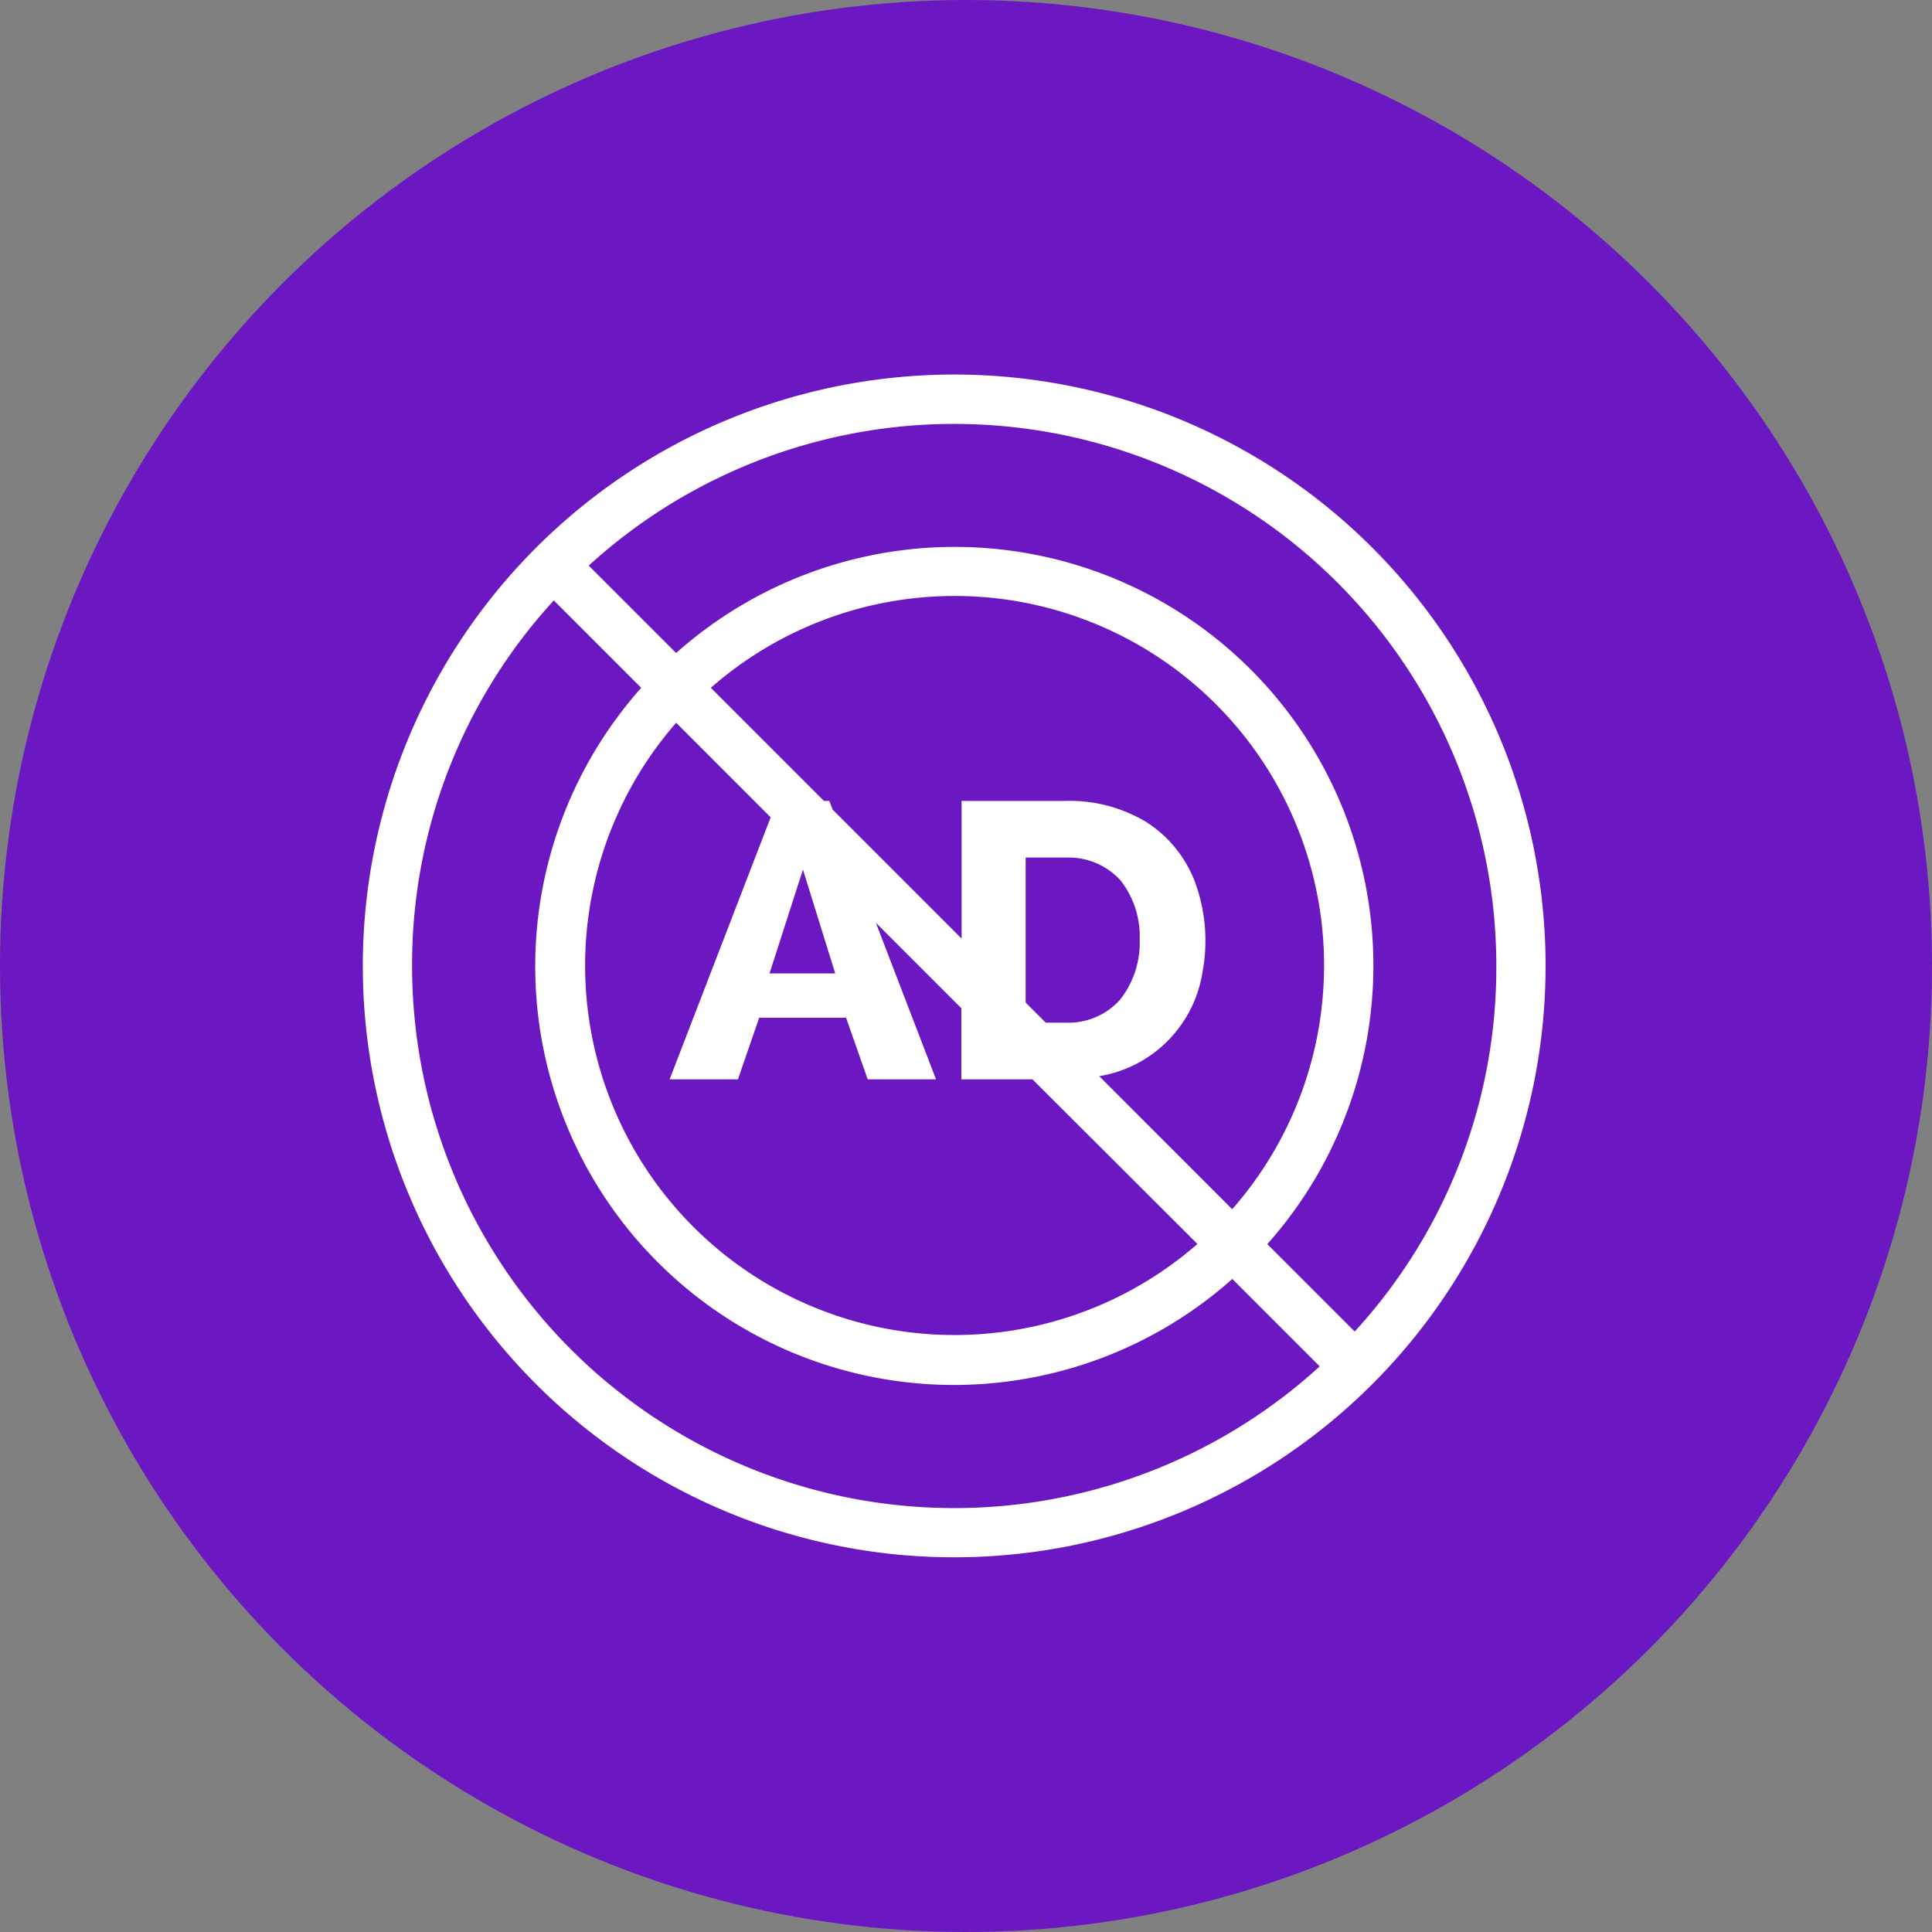 <svg xmlns="http://www.w3.org/2000/svg" width="82" height="82" viewBox="0 0 82 82">
  <rect x="0" y="0" width="82" height="82" fill="#808080" stroke="none"/>
  <g id="Group_57318" data-name="Group 57318" transform="translate(-146 -161)">
    <circle id="Ellipse_55" data-name="Ellipse 55" cx="41" cy="41" r="41" transform="translate(146 161)" fill="#6b18c3"/>
    <path id="ad-block" d="M62.851,27.352a25.1,25.1,0,0,0-35.5,0h0a25.1,25.1,0,1,0,35.5,0Zm5.26,17.75A22.846,22.846,0,0,1,62.1,60.616l-3.71-3.71A17.77,17.77,0,0,0,33.3,31.818l-3.71-3.71A23.01,23.01,0,0,1,68.111,45.1ZM52.14,46.533a2.939,2.939,0,0,1-2.291.974h-.863l-.852-.852V40.5h1.715a2.968,2.968,0,0,1,2.325.985,3.857,3.857,0,0,1,.8,2.5A3.905,3.905,0,0,1,52.14,46.533Zm-.883,3.245a5.306,5.306,0,0,0,4.385-4.428,7.216,7.216,0,0,0-.3-3.754,5.2,5.2,0,0,0-2.114-2.621,6.309,6.309,0,0,0-3.383-.88H45.415v5.842l-5.473-5.473-.142-.369h-.227l-4.8-4.8A15.68,15.68,0,0,1,56.9,55.425ZM37.312,38.791,33.023,49.913h2.9l.9-2.615h3.689l.918,2.615h2.9l-2.553-6.646,3.628,3.628v3.018h3.018L55.425,56.9A15.68,15.68,0,0,1,33.3,34.778Zm2.739,6.625H37.263l1.419-4.407ZM22.092,45.1a22.846,22.846,0,0,1,6.016-15.514l3.71,3.71A17.77,17.77,0,0,0,56.906,58.385l3.71,3.71A23.011,23.011,0,0,1,22.092,45.1Z" transform="translate(141.398 156.898)" fill="#fff"/>
  </g>
</svg>
